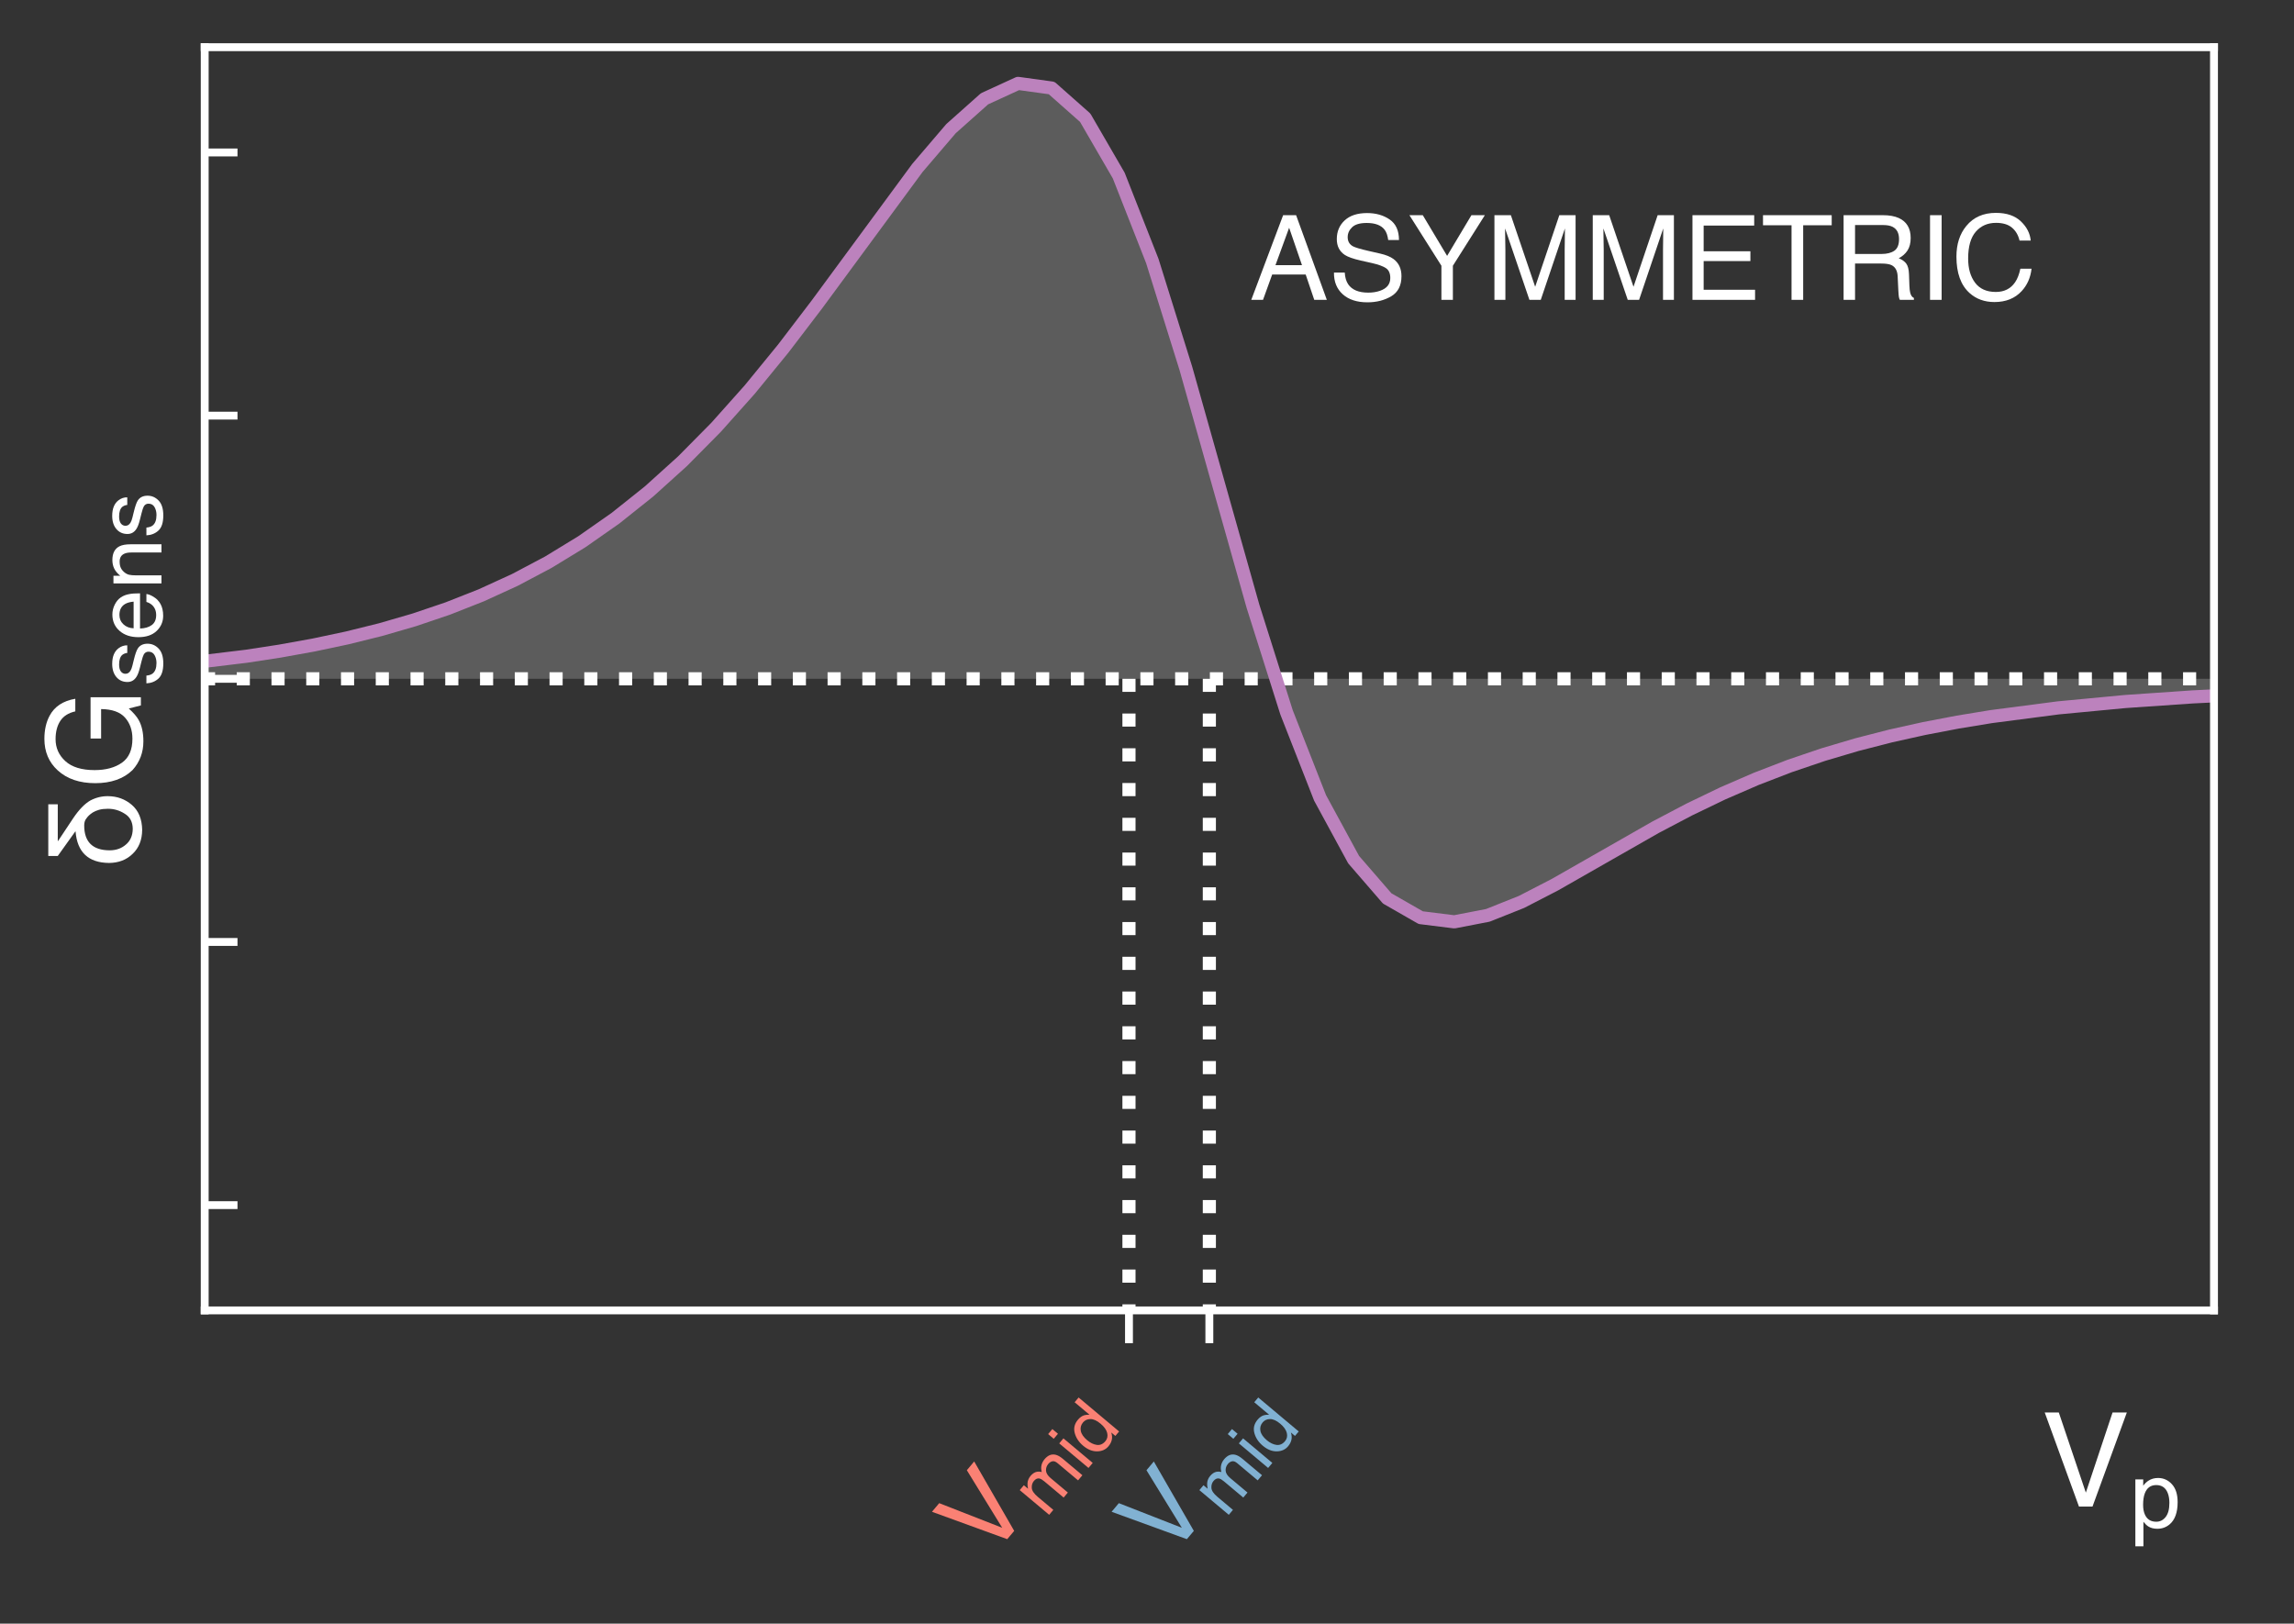 <?xml version="1.0" encoding="utf-8" standalone="no"?>
<!DOCTYPE svg PUBLIC "-//W3C//DTD SVG 1.1//EN"
  "http://www.w3.org/Graphics/SVG/1.1/DTD/svg11.dtd">
<!-- Created with matplotlib (http://matplotlib.org/) -->
<svg height="247.618pt" version="1.1" viewBox="0 0 349.82 247.618" width="349.82pt" xmlns="http://www.w3.org/2000/svg" xmlns:xlink="http://www.w3.org/1999/xlink">
 <rect x="0" y="0" width="349.82" height="247.618" fill="#333333" stroke="none"/>
 <defs>
  <style type="text/css">
*{stroke-linecap:butt;stroke-linejoin:round;}
  </style>
 </defs>
 <g id="figure_1">
  <g id="patch_1">
   <path d="M 0 247.618 
L 349.82 247.618 
L 349.82 0 
L 0 0 
z
" style="fill:none;"/>
  </g>
  <g id="axes_1">
   <g id="patch_2">
    <path d="M 31.216 199.845 
L 337.62 199.845 
L 337.62 7.2 
L 31.216 7.2 
z
" style="fill:none;"/>
   </g>
   <g id="matplotlib.axis_1">
    <g id="xtick_1">
     <g id="line2d_1">
      <defs>
       <path d="M 0 0 
L 0 5 
" id="m41822449af" style="stroke:#ffffff;stroke-width:1.2;"/>
      </defs>
      <g>
       <use style="fill:#ffffff;stroke:#ffffff;stroke-width:1.2;" x="172.161" xlink:href="#m41822449af" y="199.845"/>
      </g>
     </g>
     <g id="text_1">
      <!-- V$_{mid}$ -->
      <defs>
       <path d="M 13.281 71.734 
L 33.891 10.641 
L 54.25 71.734 
L 65.141 71.734 
L 38.969 0 
L 28.656 0 
L 2.547 71.734 
z
" id="Helvetica-56"/>
       <path d="M 6.453 52.297 
L 15.141 52.297 
L 15.141 44.875 
Q 18.266 48.734 20.797 50.484 
Q 25.141 53.469 30.672 53.469 
Q 36.922 53.469 40.719 50.391 
Q 42.875 48.641 44.625 45.219 
Q 47.562 49.422 51.516 51.438 
Q 55.469 53.469 60.406 53.469 
Q 70.953 53.469 74.75 45.844 
Q 76.812 41.75 76.812 34.812 
L 76.812 0 
L 67.672 0 
L 67.672 36.328 
Q 67.672 41.547 65.062 43.5 
Q 62.453 45.453 58.688 45.453 
Q 53.516 45.453 49.781 41.984 
Q 46.047 38.531 46.047 30.422 
L 46.047 0 
L 37.109 0 
L 37.109 34.125 
Q 37.109 39.453 35.844 41.891 
Q 33.844 45.562 28.375 45.562 
Q 23.391 45.562 19.312 41.703 
Q 15.234 37.844 15.234 27.734 
L 15.234 0 
L 6.453 0 
z
" id="Helvetica-6d"/>
       <path d="M 6.453 52.047 
L 15.375 52.047 
L 15.375 0 
L 6.453 0 
z
M 6.453 71.734 
L 15.375 71.734 
L 15.375 61.766 
L 6.453 61.766 
z
" id="Helvetica-69"/>
       <path d="M 12.016 25.531 
Q 12.016 17.141 15.578 11.469 
Q 19.141 5.812 27 5.812 
Q 33.109 5.812 37.031 11.062 
Q 40.969 16.312 40.969 26.125 
Q 40.969 36.031 36.906 40.797 
Q 32.859 45.562 26.906 45.562 
Q 20.266 45.562 16.141 40.484 
Q 12.016 35.406 12.016 25.531 
z
M 25.25 53.219 
Q 31.25 53.219 35.297 50.688 
Q 37.641 49.219 40.625 45.562 
L 40.625 71.969 
L 49.078 71.969 
L 49.078 0 
L 41.156 0 
L 41.156 7.281 
Q 38.094 2.438 33.891 0.281 
Q 29.688 -1.859 24.266 -1.859 
Q 15.531 -1.859 9.125 5.484 
Q 2.734 12.844 2.734 25.047 
Q 2.734 36.469 8.562 44.844 
Q 14.406 53.219 25.25 53.219 
z
" id="Helvetica-64"/>
      </defs>
      <g style="fill:#fa8174;" transform="translate(150.683 238.275)rotate(-50)scale(0.16 -0.16)">
       <use transform="translate(0 0.266)" xlink:href="#Helvetica-56"/>
       <use transform="translate(67.614 -15.423)scale(0.7)" xlink:href="#Helvetica-6d"/>
       <use transform="translate(125.925 -15.423)scale(0.7)" xlink:href="#Helvetica-69"/>
       <use transform="translate(141.477 -15.423)scale(0.7)" xlink:href="#Helvetica-64"/>
      </g>
     </g>
    </g>
    <g id="xtick_2">
     <g id="line2d_2">
      <g>
       <use style="fill:#ffffff;stroke:#ffffff;stroke-width:1.2;" x="184.418" xlink:href="#m41822449af" y="199.845"/>
      </g>
     </g>
     <g id="text_2">
      <!-- V$_{mid}$ -->
      <g style="fill:#81b1d2;" transform="translate(178.075 238.275)rotate(-50)scale(0.16 -0.16)">
       <use transform="translate(0 0.266)" xlink:href="#Helvetica-56"/>
       <use transform="translate(67.614 -15.423)scale(0.7)" xlink:href="#Helvetica-6d"/>
       <use transform="translate(125.925 -15.423)scale(0.7)" xlink:href="#Helvetica-69"/>
       <use transform="translate(141.477 -15.423)scale(0.7)" xlink:href="#Helvetica-64"/>
      </g>
     </g>
    </g>
    <g id="text_3">
     <!-- V$_{p}$ -->
     <defs>
      <path d="M 28.516 5.906 
Q 34.672 5.906 38.75 11.062 
Q 42.828 16.219 42.828 26.469 
Q 42.828 32.719 41.016 37.203 
Q 37.594 45.844 28.516 45.844 
Q 19.391 45.844 16.016 36.719 
Q 14.203 31.844 14.203 24.312 
Q 14.203 18.266 16.016 14.016 
Q 19.438 5.906 28.516 5.906 
z
M 5.766 52.047 
L 14.312 52.047 
L 14.312 45.125 
Q 16.938 48.688 20.062 50.641 
Q 24.516 53.562 30.516 53.562 
Q 39.406 53.562 45.609 46.75 
Q 51.812 39.938 51.812 27.297 
Q 51.812 10.203 42.875 2.875 
Q 37.203 -1.766 29.688 -1.766 
Q 23.781 -1.766 19.781 0.828 
Q 17.438 2.297 14.547 5.859 
L 14.547 -20.844 
L 5.766 -20.844 
z
" id="Helvetica-70"/>
     </defs>
     <g style="fill:#ffffff;" transform="translate(311.299 229.818)scale(0.2 -0.2)">
      <use transform="translate(0 0.266)" xlink:href="#Helvetica-56"/>
      <use transform="translate(67.614 -15.423)scale(0.7)" xlink:href="#Helvetica-70"/>
     </g>
    </g>
   </g>
   <g id="matplotlib.axis_2">
    <g id="ytick_1">
     <g id="line2d_3">
      <defs>
       <path d="M 0 0 
L 5 0 
" id="m32614479d2" style="stroke:#ffffff;stroke-width:1.2;"/>
      </defs>
      <g>
       <use style="fill:#ffffff;stroke:#ffffff;stroke-width:1.2;" x="31.216" xlink:href="#m32614479d2" y="183.791"/>
      </g>
     </g>
    </g>
    <g id="ytick_2">
     <g id="line2d_4">
      <g>
       <use style="fill:#ffffff;stroke:#ffffff;stroke-width:1.2;" x="31.216" xlink:href="#m32614479d2" y="143.657"/>
      </g>
     </g>
    </g>
    <g id="ytick_3">
     <g id="line2d_5">
      <g>
       <use style="fill:#ffffff;stroke:#ffffff;stroke-width:1.2;" x="31.216" xlink:href="#m32614479d2" y="103.522"/>
      </g>
     </g>
    </g>
    <g id="ytick_4">
     <g id="line2d_6">
      <g>
       <use style="fill:#ffffff;stroke:#ffffff;stroke-width:1.2;" x="31.216" xlink:href="#m32614479d2" y="63.388"/>
      </g>
     </g>
    </g>
    <g id="ytick_5">
     <g id="line2d_7">
      <g>
       <use style="fill:#ffffff;stroke:#ffffff;stroke-width:1.2;" x="31.216" xlink:href="#m32614479d2" y="23.254"/>
      </g>
     </g>
    </g>
    <g id="text_4">
     <!-- $\delta G_{sens}$ -->
     <defs>
      <path d="M 10.406 70.609 
L 49.812 70.609 
L 49.812 63.375 
L 21.781 63.375 
L 21.781 63.188 
L 39.203 51.609 
Q 48.969 45.016 52.688 38.578 
Q 56.109 32.078 56 25 
Q 55.906 14.594 49.422 6.984 
Q 42.781 -0.781 30.281 -0.984 
Q 18.797 -0.875 12.016 6.297 
Q 5.172 13.281 5.078 24.312 
Q 5.328 47.906 29.109 49.812 
L 29.109 50 
L 10.406 63.375 
z
M 31.109 6.203 
Q 39.016 6.297 42.672 12.406 
Q 46.391 18.219 46.391 25.094 
Q 46.391 29 45.609 31.891 
Q 44.781 34.719 43.609 36.625 
Q 42.391 38.484 41.219 39.703 
Q 39.984 40.922 39.203 41.406 
Q 37.203 43.219 33.688 43.219 
Q 14.797 43.219 14.703 23.875 
Q 14.703 16.5 19 11.531 
Q 23.297 6.297 31.109 6.203 
z
" id="Helvetica-3b4"/>
      <path d="M 38.625 73.578 
Q 48.734 73.578 56.109 69.672 
Q 66.797 64.062 69.188 50 
L 59.578 50 
Q 57.812 57.859 52.297 61.453 
Q 46.781 65.047 38.375 65.047 
Q 28.422 65.047 21.609 57.562 
Q 14.797 50.094 14.797 35.297 
Q 14.797 22.516 20.406 14.484 
Q 26.031 6.453 38.719 6.453 
Q 48.438 6.453 54.812 12.078 
Q 61.188 17.719 61.328 30.328 
L 38.875 30.328 
L 38.875 38.375 
L 70.359 38.375 
L 70.359 0 
L 64.109 0 
L 61.766 9.234 
Q 56.844 3.812 53.031 1.703 
Q 46.625 -1.906 36.766 -1.906 
Q 24.031 -1.906 14.844 6.344 
Q 4.828 16.703 4.828 34.766 
Q 4.828 52.781 14.594 63.422 
Q 23.875 73.578 38.625 73.578 
z
M 37.016 73.688 
z
" id="Helvetica-47"/>
      <path d="M 11.672 16.406 
Q 12.062 12.016 13.875 9.672 
Q 17.188 5.422 25.391 5.422 
Q 30.281 5.422 33.984 7.547 
Q 37.703 9.672 37.703 14.109 
Q 37.703 17.484 34.719 19.234 
Q 32.812 20.312 27.203 21.734 
L 20.219 23.484 
Q 13.531 25.141 10.359 27.203 
Q 4.688 30.766 4.688 37.062 
Q 4.688 44.484 10.031 49.062 
Q 15.375 53.656 24.422 53.656 
Q 36.234 53.656 41.453 46.734 
Q 44.734 42.328 44.625 37.25 
L 36.328 37.25 
Q 36.078 40.234 34.234 42.672 
Q 31.203 46.141 23.734 46.141 
Q 18.75 46.141 16.188 44.234 
Q 13.625 42.328 13.625 39.203 
Q 13.625 35.797 17 33.734 
Q 18.953 32.516 22.75 31.594 
L 28.562 30.172 
Q 38.031 27.875 41.266 25.734 
Q 46.391 22.359 46.391 15.141 
Q 46.391 8.156 41.094 3.078 
Q 35.797 -2 24.953 -2 
Q 13.281 -2 8.422 3.297 
Q 3.562 8.594 3.219 16.406 
z
M 24.656 53.562 
z
" id="Helvetica-73"/>
      <path d="M 28.219 53.469 
Q 33.797 53.469 39.016 50.859 
Q 44.234 48.25 46.969 44.094 
Q 49.609 40.141 50.484 34.859 
Q 51.266 31.25 51.266 23.344 
L 12.938 23.344 
Q 13.188 15.375 16.703 10.562 
Q 20.219 5.766 27.594 5.766 
Q 34.469 5.766 38.578 10.297 
Q 40.922 12.938 41.891 16.406 
L 50.531 16.406 
Q 50.203 13.531 48.266 9.984 
Q 46.344 6.453 43.953 4.203 
Q 39.938 0.297 34.031 -1.078 
Q 30.859 -1.859 26.859 -1.859 
Q 17.094 -1.859 10.297 5.25 
Q 3.516 12.359 3.516 25.141 
Q 3.516 37.75 10.344 45.609 
Q 17.188 53.469 28.219 53.469 
z
M 42.234 30.328 
Q 41.703 36.031 39.75 39.453 
Q 36.141 45.797 27.688 45.797 
Q 21.625 45.797 17.516 41.422 
Q 13.422 37.062 13.188 30.328 
z
M 27.391 53.562 
z
" id="Helvetica-65"/>
      <path d="M 6.453 52.297 
L 14.797 52.297 
L 14.797 44.875 
Q 18.5 49.469 22.656 51.469 
Q 26.812 53.469 31.891 53.469 
Q 43.016 53.469 46.922 45.703 
Q 49.078 41.453 49.078 33.547 
L 49.078 0 
L 40.141 0 
L 40.141 32.953 
Q 40.141 37.75 38.719 40.672 
Q 36.375 45.562 30.219 45.562 
Q 27.094 45.562 25.094 44.922 
Q 21.484 43.844 18.75 40.625 
Q 16.547 38.031 15.891 35.266 
Q 15.234 32.516 15.234 27.391 
L 15.234 0 
L 6.453 0 
z
M 27.094 53.562 
z
" id="Helvetica-6e"/>
     </defs>
     <g style="fill:#ffffff;" transform="translate(21.547 132.622)rotate(-90)scale(0.2 -0.2)">
      <use transform="translate(0 0.312)" xlink:href="#Helvetica-3b4"/>
      <use transform="translate(61.084 0.312)" xlink:href="#Helvetica-47"/>
      <use transform="translate(139.782 -15.377)scale(0.7)" xlink:href="#Helvetica-73"/>
      <use transform="translate(174.782 -15.377)scale(0.7)" xlink:href="#Helvetica-65"/>
      <use transform="translate(213.713 -15.377)scale(0.7)" xlink:href="#Helvetica-6e"/>
      <use transform="translate(252.644 -15.377)scale(0.7)" xlink:href="#Helvetica-73"/>
     </g>
    </g>
   </g>
   <g id="PolyCollection_1">
    <path clip-path="url(#peb82f4106e)" d="M -581.592 104.486 
L -581.592 103.522 
L -576.475 103.522 
L -571.358 103.522 
L -566.241 103.522 
L -561.125 103.522 
L -556.008 103.522 
L -550.891 103.522 
L -545.774 103.522 
L -540.657 103.522 
L -535.54 103.522 
L -530.423 103.522 
L -525.306 103.522 
L -520.189 103.522 
L -515.072 103.522 
L -509.955 103.522 
L -504.838 103.522 
L -499.721 103.522 
L -494.604 103.522 
L -489.487 103.522 
L -484.37 103.522 
L -479.253 103.522 
L -474.136 103.522 
L -469.019 103.522 
L -463.902 103.522 
L -458.785 103.522 
L -453.668 103.522 
L -448.551 103.522 
L -443.434 103.522 
L -438.317 103.522 
L -433.2 103.522 
L -428.083 103.522 
L -422.966 103.522 
L -417.849 103.522 
L -412.732 103.522 
L -407.615 103.522 
L -402.499 103.522 
L -397.382 103.522 
L -392.265 103.522 
L -387.148 103.522 
L -382.031 103.522 
L -376.914 103.522 
L -371.797 103.522 
L -366.68 103.522 
L -361.563 103.522 
L -356.446 103.522 
L -351.329 103.522 
L -346.212 103.522 
L -341.095 103.522 
L -335.978 103.522 
L -330.861 103.522 
L -325.744 103.522 
L -320.627 103.522 
L -315.51 103.522 
L -310.393 103.522 
L -305.276 103.522 
L -300.159 103.522 
L -295.042 103.522 
L -289.925 103.522 
L -284.808 103.522 
L -279.691 103.522 
L -274.574 103.522 
L -269.457 103.522 
L -264.34 103.522 
L -259.223 103.522 
L -254.106 103.522 
L -248.99 103.522 
L -243.873 103.522 
L -238.756 103.522 
L -233.639 103.522 
L -228.522 103.522 
L -223.405 103.522 
L -218.288 103.522 
L -213.171 103.522 
L -208.054 103.522 
L -202.937 103.522 
L -197.82 103.522 
L -192.703 103.522 
L -187.586 103.522 
L -182.469 103.522 
L -177.352 103.522 
L -172.235 103.522 
L -167.118 103.522 
L -162.001 103.522 
L -156.884 103.522 
L -151.767 103.522 
L -146.65 103.522 
L -141.533 103.522 
L -136.416 103.522 
L -131.299 103.522 
L -126.182 103.522 
L -121.065 103.522 
L -115.948 103.522 
L -110.831 103.522 
L -105.714 103.522 
L -100.597 103.522 
L -95.48 103.522 
L -90.364 103.522 
L -85.247 103.522 
L -80.13 103.522 
L -75.013 103.522 
L -69.896 103.522 
L -64.779 103.522 
L -59.662 103.522 
L -54.545 103.522 
L -49.428 103.522 
L -44.311 103.522 
L -39.194 103.522 
L -34.077 103.522 
L -28.96 103.522 
L -23.843 103.522 
L -18.726 103.522 
L -13.609 103.522 
L -8.492 103.522 
L -3.375 103.522 
L 1.742 103.522 
L 6.859 103.522 
L 11.976 103.522 
L 17.093 103.522 
L 22.21 103.522 
L 27.327 103.522 
L 32.444 103.522 
L 37.561 103.522 
L 42.678 103.522 
L 47.795 103.522 
L 52.912 103.522 
L 58.029 103.522 
L 63.146 103.522 
L 68.262 103.522 
L 73.379 103.522 
L 78.496 103.522 
L 83.613 103.522 
L 88.73 103.522 
L 93.847 103.522 
L 98.964 103.522 
L 104.081 103.522 
L 109.198 103.522 
L 114.315 103.522 
L 119.432 103.522 
L 124.549 103.522 
L 129.666 103.522 
L 134.783 103.522 
L 139.9 103.522 
L 145.017 103.522 
L 150.134 103.522 
L 155.251 103.522 
L 160.368 103.522 
L 165.485 103.522 
L 170.602 103.522 
L 175.719 103.522 
L 180.836 103.522 
L 185.953 103.522 
L 191.07 103.522 
L 196.187 103.522 
L 201.304 103.522 
L 206.421 103.522 
L 211.538 103.522 
L 216.655 103.522 
L 221.771 103.522 
L 226.888 103.522 
L 232.005 103.522 
L 237.122 103.522 
L 242.239 103.522 
L 247.356 103.522 
L 252.473 103.522 
L 257.59 103.522 
L 262.707 103.522 
L 267.824 103.522 
L 272.941 103.522 
L 278.058 103.522 
L 283.175 103.522 
L 288.292 103.522 
L 293.409 103.522 
L 298.526 103.522 
L 303.643 103.522 
L 308.76 103.522 
L 313.877 103.522 
L 318.994 103.522 
L 324.111 103.522 
L 329.228 103.522 
L 334.345 103.522 
L 339.462 103.522 
L 344.579 103.522 
L 349.696 103.522 
L 354.813 103.522 
L 359.93 103.522 
L 365.047 103.522 
L 370.164 103.522 
L 375.281 103.522 
L 380.397 103.522 
L 385.514 103.522 
L 390.631 103.522 
L 395.748 103.522 
L 400.865 103.522 
L 405.982 103.522 
L 411.099 103.522 
L 416.216 103.522 
L 421.333 103.522 
L 426.45 103.522 
L 431.567 103.522 
L 436.684 103.522 
L 441.801 103.522 
L 446.918 103.522 
L 452.035 103.522 
L 457.152 103.522 
L 462.269 103.522 
L 467.386 103.522 
L 472.503 103.522 
L 477.62 103.522 
L 482.737 103.522 
L 487.854 103.522 
L 492.971 103.522 
L 498.088 103.522 
L 503.205 103.522 
L 508.322 103.522 
L 513.439 103.522 
L 518.556 103.522 
L 523.673 103.522 
L 528.79 103.522 
L 533.906 103.522 
L 539.023 103.522 
L 544.14 103.522 
L 549.257 103.522 
L 554.374 103.522 
L 559.491 103.522 
L 564.608 103.522 
L 569.725 103.522 
L 574.842 103.522 
L 579.959 103.522 
L 585.076 103.522 
L 590.193 103.522 
L 595.31 103.522 
L 600.427 103.522 
L 605.544 103.522 
L 610.661 103.522 
L 615.778 103.522 
L 620.895 103.522 
L 626.012 103.522 
L 631.129 103.522 
L 636.246 103.522 
L 641.363 103.522 
L 646.48 103.522 
L 651.597 103.522 
L 656.714 103.522 
L 661.831 103.522 
L 666.948 103.522 
L 672.065 103.522 
L 677.182 103.522 
L 682.299 103.522 
L 687.416 103.522 
L 692.532 103.522 
L 697.649 103.522 
L 702.766 103.522 
L 707.883 103.522 
L 713 103.522 
L 718.117 103.522 
L 723.234 103.522 
L 728.351 103.522 
L 733.468 103.522 
L 738.585 103.522 
L 743.702 103.522 
L 748.819 103.522 
L 753.936 103.522 
L 759.053 103.522 
L 764.17 103.522 
L 769.287 103.522 
L 774.404 103.522 
L 779.521 103.522 
L 784.638 103.522 
L 789.755 103.522 
L 794.872 103.522 
L 799.989 103.522 
L 805.106 103.522 
L 810.223 103.522 
L 815.34 103.522 
L 820.457 103.522 
L 825.574 103.522 
L 830.691 103.522 
L 835.808 103.522 
L 840.925 103.522 
L 846.041 103.522 
L 851.158 103.522 
L 856.275 103.522 
L 861.392 103.522 
L 866.509 103.522 
L 871.626 103.522 
L 876.743 103.522 
L 881.86 103.522 
L 886.977 103.522 
L 892.094 103.522 
L 897.211 103.522 
L 902.328 103.522 
L 907.445 103.522 
L 912.562 103.522 
L 917.679 103.522 
L 922.796 103.522 
L 927.913 103.522 
L 933.03 103.522 
L 938.147 103.522 
L 943.264 103.522 
L 948.381 103.522 
L 953.498 103.522 
L 958.615 103.522 
L 963.732 103.522 
L 968.849 103.522 
L 973.966 103.522 
L 979.083 103.522 
L 984.2 103.522 
L 989.317 103.522 
L 994.434 103.522 
L 999.551 103.522 
L 1004.667 103.522 
L 1009.784 103.522 
L 1014.901 103.522 
L 1020.018 103.522 
L 1025.135 103.522 
L 1030.252 103.522 
L 1035.369 103.522 
L 1040.486 103.522 
L 1045.603 103.522 
L 1050.72 103.522 
L 1055.837 103.522 
L 1060.954 103.522 
L 1066.071 103.522 
L 1071.188 103.522 
L 1076.305 103.522 
L 1081.422 103.522 
L 1086.539 103.522 
L 1091.656 103.522 
L 1096.773 103.522 
L 1101.89 103.522 
L 1107.007 103.522 
L 1112.124 103.522 
L 1117.241 103.522 
L 1122.358 103.522 
L 1127.475 103.522 
L 1132.592 103.522 
L 1137.709 103.522 
L 1142.826 103.522 
L 1147.943 103.522 
L 1153.06 103.522 
L 1158.176 103.522 
L 1163.293 103.522 
L 1168.41 103.522 
L 1173.527 103.522 
L 1178.644 103.522 
L 1183.761 103.522 
L 1188.878 103.522 
L 1193.995 103.522 
L 1199.112 103.522 
L 1204.229 103.522 
L 1209.346 103.522 
L 1214.463 103.522 
L 1219.58 103.522 
L 1224.697 103.522 
L 1229.814 103.522 
L 1234.931 103.522 
L 1240.048 103.522 
L 1245.165 103.522 
L 1250.282 103.522 
L 1255.399 103.522 
L 1260.516 103.522 
L 1265.633 103.522 
L 1270.75 103.522 
L 1275.867 103.522 
L 1280.984 103.522 
L 1286.101 103.522 
L 1291.218 103.522 
L 1296.335 103.522 
L 1301.452 103.522 
L 1306.569 103.522 
L 1311.686 103.522 
L 1316.802 103.522 
L 1321.919 103.522 
L 1327.036 103.522 
L 1332.153 103.522 
L 1337.27 103.522 
L 1342.387 103.522 
L 1347.504 103.522 
L 1352.621 103.522 
L 1357.738 103.522 
L 1362.855 103.522 
L 1367.972 103.522 
L 1373.089 103.522 
L 1378.206 103.522 
L 1383.323 103.522 
L 1388.44 103.522 
L 1393.557 103.522 
L 1398.674 103.522 
L 1403.791 103.522 
L 1408.908 103.522 
L 1414.025 103.522 
L 1419.142 103.522 
L 1424.259 103.522 
L 1429.376 103.522 
L 1434.493 103.522 
L 1439.61 103.522 
L 1444.727 103.522 
L 1449.844 103.522 
L 1454.961 103.522 
L 1460.078 103.522 
L 1465.195 103.522 
L 1470.311 103.522 
L 1475.428 103.522 
L 1480.545 103.522 
L 1485.662 103.522 
L 1490.779 103.522 
L 1495.896 103.522 
L 1501.013 103.522 
L 1506.13 103.522 
L 1511.247 103.522 
L 1516.364 103.522 
L 1521.481 103.522 
L 1526.598 103.522 
L 1531.715 103.522 
L 1536.832 103.522 
L 1541.949 103.522 
L 1547.066 103.522 
L 1552.183 103.522 
L 1557.3 103.522 
L 1562.417 103.522 
L 1567.534 103.522 
L 1572.651 103.522 
L 1577.768 103.522 
L 1582.885 103.522 
L 1588.002 103.522 
L 1593.119 103.522 
L 1598.236 103.522 
L 1603.353 103.522 
L 1608.47 103.522 
L 1613.587 103.522 
L 1618.704 103.522 
L 1623.821 103.522 
L 1628.937 103.522 
L 1634.054 103.522 
L 1639.171 103.522 
L 1644.288 103.522 
L 1649.405 103.522 
L 1654.522 103.522 
L 1659.639 103.522 
L 1664.756 103.522 
L 1669.873 103.522 
L 1674.99 103.522 
L 1680.107 103.522 
L 1685.224 103.522 
L 1690.341 103.522 
L 1695.458 103.522 
L 1700.575 103.522 
L 1705.692 103.522 
L 1710.809 103.522 
L 1715.926 103.522 
L 1721.043 103.522 
L 1726.16 103.522 
L 1731.277 103.522 
L 1736.394 103.522 
L 1741.511 103.522 
L 1746.628 103.522 
L 1751.745 103.522 
L 1756.862 103.522 
L 1761.979 103.522 
L 1767.096 103.522 
L 1772.213 103.522 
L 1777.33 103.522 
L 1782.447 103.522 
L 1787.563 103.522 
L 1792.68 103.522 
L 1797.797 103.522 
L 1802.914 103.522 
L 1808.031 103.522 
L 1813.148 103.522 
L 1818.265 103.522 
L 1823.382 103.522 
L 1828.499 103.522 
L 1833.616 103.522 
L 1838.733 103.522 
L 1843.85 103.522 
L 1848.967 103.522 
L 1854.084 103.522 
L 1859.201 103.522 
L 1864.318 103.522 
L 1869.435 103.522 
L 1874.552 103.522 
L 1879.669 103.522 
L 1884.786 103.522 
L 1889.903 103.522 
L 1895.02 103.522 
L 1900.137 103.522 
L 1905.254 103.522 
L 1910.371 103.522 
L 1915.488 103.522 
L 1920.605 103.522 
L 1925.722 103.522 
L 1930.839 103.522 
L 1935.956 103.522 
L 1941.072 103.522 
L 1946.189 103.522 
L 1951.306 103.522 
L 1956.423 103.522 
L 1961.54 103.522 
L 1966.657 103.522 
L 1971.774 103.522 
L 1971.774 104.486 
L 1971.774 104.486 
L 1966.657 104.486 
L 1961.54 104.486 
L 1956.423 104.486 
L 1951.306 104.486 
L 1946.189 104.486 
L 1941.072 104.486 
L 1935.956 104.486 
L 1930.839 104.486 
L 1925.722 104.486 
L 1920.605 104.486 
L 1915.488 104.486 
L 1910.371 104.486 
L 1905.254 104.486 
L 1900.137 104.486 
L 1895.02 104.486 
L 1889.903 104.486 
L 1884.786 104.486 
L 1879.669 104.486 
L 1874.552 104.486 
L 1869.435 104.486 
L 1864.318 104.486 
L 1859.201 104.486 
L 1854.084 104.486 
L 1848.967 104.486 
L 1843.85 104.486 
L 1838.733 104.486 
L 1833.616 104.486 
L 1828.499 104.486 
L 1823.382 104.486 
L 1818.265 104.486 
L 1813.148 104.486 
L 1808.031 104.486 
L 1802.914 104.486 
L 1797.797 104.486 
L 1792.68 104.486 
L 1787.563 104.486 
L 1782.447 104.486 
L 1777.33 104.486 
L 1772.213 104.486 
L 1767.096 104.486 
L 1761.979 104.486 
L 1756.862 104.486 
L 1751.745 104.486 
L 1746.628 104.486 
L 1741.511 104.486 
L 1736.394 104.486 
L 1731.277 104.486 
L 1726.16 104.486 
L 1721.043 104.486 
L 1715.926 104.486 
L 1710.809 104.486 
L 1705.692 104.486 
L 1700.575 104.486 
L 1695.458 104.486 
L 1690.341 104.486 
L 1685.224 104.486 
L 1680.107 104.486 
L 1674.99 104.486 
L 1669.873 104.486 
L 1664.756 104.486 
L 1659.639 104.486 
L 1654.522 104.486 
L 1649.405 104.486 
L 1644.288 104.486 
L 1639.171 104.486 
L 1634.054 104.486 
L 1628.937 104.486 
L 1623.821 104.486 
L 1618.704 104.486 
L 1613.587 104.486 
L 1608.47 104.486 
L 1603.353 104.486 
L 1598.236 104.486 
L 1593.119 104.486 
L 1588.002 104.486 
L 1582.885 104.486 
L 1577.768 104.486 
L 1572.651 104.486 
L 1567.534 104.486 
L 1562.417 104.486 
L 1557.3 104.486 
L 1552.183 104.486 
L 1547.066 104.486 
L 1541.949 104.486 
L 1536.832 104.486 
L 1531.715 104.486 
L 1526.598 104.486 
L 1521.481 104.486 
L 1516.364 104.486 
L 1511.247 104.486 
L 1506.13 104.486 
L 1501.013 104.486 
L 1495.896 104.486 
L 1490.779 104.486 
L 1485.662 104.486 
L 1480.545 104.486 
L 1475.428 104.486 
L 1470.311 104.486 
L 1465.195 104.486 
L 1460.078 104.486 
L 1454.961 104.486 
L 1449.844 104.486 
L 1444.727 104.486 
L 1439.61 104.486 
L 1434.493 104.486 
L 1429.376 104.486 
L 1424.259 104.486 
L 1419.142 104.486 
L 1414.025 104.486 
L 1408.908 104.486 
L 1403.791 104.486 
L 1398.674 104.486 
L 1393.557 104.486 
L 1388.44 104.486 
L 1383.323 104.486 
L 1378.206 104.486 
L 1373.089 104.486 
L 1367.972 104.486 
L 1362.855 104.486 
L 1357.738 104.486 
L 1352.621 104.486 
L 1347.504 104.486 
L 1342.387 104.486 
L 1337.27 104.486 
L 1332.153 104.486 
L 1327.036 104.486 
L 1321.919 104.486 
L 1316.802 104.486 
L 1311.686 104.486 
L 1306.569 104.486 
L 1301.452 104.486 
L 1296.335 104.486 
L 1291.218 104.486 
L 1286.101 104.486 
L 1280.984 104.486 
L 1275.867 104.486 
L 1270.75 104.486 
L 1265.633 104.486 
L 1260.516 104.486 
L 1255.399 104.486 
L 1250.282 104.486 
L 1245.165 104.486 
L 1240.048 104.486 
L 1234.931 104.486 
L 1229.814 104.486 
L 1224.697 104.486 
L 1219.58 104.486 
L 1214.463 104.486 
L 1209.346 104.486 
L 1204.229 104.486 
L 1199.112 104.486 
L 1193.995 104.486 
L 1188.878 104.486 
L 1183.761 104.486 
L 1178.644 104.486 
L 1173.527 104.486 
L 1168.41 104.486 
L 1163.293 104.486 
L 1158.176 104.486 
L 1153.06 104.486 
L 1147.943 104.486 
L 1142.826 104.486 
L 1137.709 104.486 
L 1132.592 104.486 
L 1127.475 104.486 
L 1122.358 104.486 
L 1117.241 104.486 
L 1112.124 104.486 
L 1107.007 104.486 
L 1101.89 104.486 
L 1096.773 104.486 
L 1091.656 104.486 
L 1086.539 104.486 
L 1081.422 104.486 
L 1076.305 104.486 
L 1071.188 104.486 
L 1066.071 104.486 
L 1060.954 104.486 
L 1055.837 104.486 
L 1050.72 104.486 
L 1045.603 104.486 
L 1040.486 104.486 
L 1035.369 104.486 
L 1030.252 104.486 
L 1025.135 104.486 
L 1020.018 104.486 
L 1014.901 104.486 
L 1009.784 104.486 
L 1004.667 104.486 
L 999.551 104.486 
L 994.434 104.486 
L 989.317 104.486 
L 984.2 104.486 
L 979.083 104.486 
L 973.966 104.486 
L 968.849 104.486 
L 963.732 104.486 
L 958.615 104.486 
L 953.498 104.486 
L 948.381 104.486 
L 943.264 104.486 
L 938.147 104.486 
L 933.03 104.486 
L 927.913 104.486 
L 922.796 104.486 
L 917.679 104.486 
L 912.562 104.486 
L 907.445 104.486 
L 902.328 104.486 
L 897.211 104.486 
L 892.094 104.486 
L 886.977 104.486 
L 881.86 104.486 
L 876.743 104.486 
L 871.626 104.486 
L 866.509 104.486 
L 861.392 104.486 
L 856.275 104.486 
L 851.158 104.486 
L 846.041 104.486 
L 840.925 104.486 
L 835.808 104.486 
L 830.691 104.486 
L 825.574 104.486 
L 820.457 104.486 
L 815.34 104.486 
L 810.223 104.486 
L 805.106 104.486 
L 799.989 104.486 
L 794.872 104.486 
L 789.755 104.486 
L 784.638 104.486 
L 779.521 104.486 
L 774.404 104.486 
L 769.287 104.486 
L 764.17 104.486 
L 759.053 104.486 
L 753.936 104.486 
L 748.819 104.486 
L 743.702 104.486 
L 738.585 104.486 
L 733.468 104.486 
L 728.351 104.486 
L 723.234 104.486 
L 718.117 104.486 
L 713 104.486 
L 707.883 104.486 
L 702.766 104.486 
L 697.649 104.486 
L 692.532 104.486 
L 687.416 104.486 
L 682.299 104.486 
L 677.182 104.486 
L 672.065 104.486 
L 666.948 104.486 
L 661.831 104.486 
L 656.714 104.486 
L 651.597 104.486 
L 646.48 104.486 
L 641.363 104.486 
L 636.246 104.486 
L 631.129 104.486 
L 626.012 104.486 
L 620.895 104.486 
L 615.778 104.486 
L 610.661 104.486 
L 605.544 104.486 
L 600.427 104.486 
L 595.31 104.486 
L 590.193 104.486 
L 585.076 104.486 
L 579.959 104.486 
L 574.842 104.486 
L 569.725 104.486 
L 564.608 104.487 
L 559.491 104.487 
L 554.374 104.487 
L 549.257 104.487 
L 544.14 104.487 
L 539.023 104.488 
L 533.906 104.488 
L 528.79 104.489 
L 523.673 104.489 
L 518.556 104.49 
L 513.439 104.491 
L 508.322 104.492 
L 503.205 104.493 
L 498.088 104.494 
L 492.971 104.496 
L 487.854 104.498 
L 482.737 104.5 
L 477.62 104.502 
L 472.503 104.506 
L 467.386 104.509 
L 462.269 104.513 
L 457.152 104.519 
L 452.035 104.525 
L 446.918 104.532 
L 441.801 104.54 
L 436.684 104.55 
L 431.567 104.562 
L 426.45 104.575 
L 421.333 104.592 
L 416.216 104.611 
L 411.099 104.634 
L 405.982 104.661 
L 400.865 104.692 
L 395.748 104.73 
L 390.631 104.774 
L 385.514 104.827 
L 380.397 104.889 
L 375.281 104.962 
L 370.164 105.048 
L 365.047 105.15 
L 359.93 105.27 
L 354.813 105.412 
L 349.696 105.579 
L 344.579 105.777 
L 339.462 106.01 
L 334.345 106.284 
L 329.228 106.606 
L 324.111 106.986 
L 318.994 107.432 
L 313.877 107.956 
L 308.76 108.57 
L 303.643 109.289 
L 298.526 110.129 
L 293.409 111.108 
L 288.292 112.245 
L 283.175 113.56 
L 278.058 115.075 
L 272.941 116.81 
L 267.824 118.781 
L 262.707 120.999 
L 257.59 123.464 
L 252.473 126.156 
L 247.356 129.03 
L 242.239 131.999 
L 237.122 134.916 
L 232.005 137.558 
L 226.888 139.598 
L 221.771 140.587 
L 216.655 139.95 
L 211.538 137.015 
L 206.421 131.102 
L 201.304 121.685 
L 196.187 108.635 
L 191.07 92.455 
L 185.953 74.374 
L 180.836 56.182 
L 175.719 39.801 
L 170.602 26.777 
L 165.485 17.952 
L 160.368 13.422 
L 155.251 12.717 
L 150.134 15.067 
L 145.017 19.625 
L 139.9 25.613 
L 134.783 32.388 
L 129.666 39.455 
L 124.549 46.461 
L 119.432 53.169 
L 114.315 59.43 
L 109.198 65.164 
L 104.081 70.339 
L 98.964 74.957 
L 93.847 79.038 
L 88.73 82.619 
L 83.613 85.742 
L 78.496 88.451 
L 73.379 90.793 
L 68.262 92.81 
L 63.146 94.541 
L 58.029 96.025 
L 52.912 97.293 
L 47.795 98.376 
L 42.678 99.299 
L 37.561 100.084 
L 32.444 100.753 
L 27.327 101.321 
L 22.21 101.803 
L 17.093 102.212 
L 11.976 102.56 
L 6.859 102.854 
L 1.742 103.104 
L -3.375 103.316 
L -8.492 103.495 
L -13.609 103.647 
L -18.726 103.776 
L -23.843 103.885 
L -28.96 103.977 
L -34.077 104.055 
L -39.194 104.121 
L -44.311 104.177 
L -49.428 104.225 
L -54.545 104.265 
L -59.662 104.299 
L -64.779 104.327 
L -69.896 104.352 
L -75.013 104.372 
L -80.13 104.39 
L -85.247 104.404 
L -90.364 104.417 
L -95.48 104.427 
L -100.597 104.436 
L -105.714 104.444 
L -110.831 104.45 
L -115.948 104.456 
L -121.065 104.46 
L -126.182 104.464 
L -131.299 104.468 
L -136.416 104.47 
L -141.533 104.473 
L -146.65 104.475 
L -151.767 104.476 
L -156.884 104.478 
L -162.001 104.479 
L -167.118 104.48 
L -172.235 104.481 
L -177.352 104.482 
L -182.469 104.482 
L -187.586 104.483 
L -192.703 104.483 
L -197.82 104.484 
L -202.937 104.484 
L -208.054 104.484 
L -213.171 104.484 
L -218.288 104.485 
L -223.405 104.485 
L -228.522 104.485 
L -233.639 104.485 
L -238.756 104.485 
L -243.873 104.485 
L -248.99 104.485 
L -254.106 104.485 
L -259.223 104.485 
L -264.34 104.485 
L -269.457 104.485 
L -274.574 104.485 
L -279.691 104.485 
L -284.808 104.485 
L -289.925 104.485 
L -295.042 104.485 
L -300.159 104.485 
L -305.276 104.486 
L -310.393 104.486 
L -315.51 104.486 
L -320.627 104.486 
L -325.744 104.486 
L -330.861 104.486 
L -335.978 104.486 
L -341.095 104.486 
L -346.212 104.486 
L -351.329 104.486 
L -356.446 104.486 
L -361.563 104.486 
L -366.68 104.486 
L -371.797 104.486 
L -376.914 104.486 
L -382.031 104.486 
L -387.148 104.486 
L -392.265 104.486 
L -397.382 104.486 
L -402.499 104.486 
L -407.615 104.486 
L -412.732 104.486 
L -417.849 104.486 
L -422.966 104.486 
L -428.083 104.486 
L -433.2 104.486 
L -438.317 104.486 
L -443.434 104.486 
L -448.551 104.486 
L -453.668 104.486 
L -458.785 104.486 
L -463.902 104.486 
L -469.019 104.486 
L -474.136 104.486 
L -479.253 104.486 
L -484.37 104.486 
L -489.487 104.486 
L -494.604 104.486 
L -499.721 104.486 
L -504.838 104.486 
L -509.955 104.486 
L -515.072 104.486 
L -520.189 104.486 
L -525.306 104.486 
L -530.423 104.486 
L -535.54 104.486 
L -540.657 104.486 
L -545.774 104.486 
L -550.891 104.486 
L -556.008 104.486 
L -561.125 104.486 
L -566.241 104.486 
L -571.358 104.486 
L -576.475 104.486 
L -581.592 104.486 
z
" style="fill:#ffffff;fill-opacity:0.2;"/>
   </g>
   <g id="LineCollection_1">
    <path clip-path="url(#peb82f4106e)" d="M 184.418 248.618 
L 184.418 103.522 
" style="fill:none;stroke:#ffffff;stroke-dasharray:2,3.3;stroke-dashoffset:0;stroke-width:2;"/>
   </g>
   <g id="LineCollection_2">
    <path clip-path="url(#peb82f4106e)" d="M 172.161 248.618 
L 172.161 103.522 
" style="fill:none;stroke:#ffffff;stroke-dasharray:2,3.3;stroke-dashoffset:0;stroke-width:2;"/>
   </g>
   <g id="LineCollection_3">
    <path clip-path="url(#peb82f4106e)" d="M -1 103.522 
L 350.82 103.522 
" style="fill:none;stroke:#ffffff;stroke-dasharray:2,3.3;stroke-dashoffset:0;stroke-width:2;"/>
   </g>
   <g id="line2d_8">
    <path clip-path="url(#peb82f4106e)" d="M -1 103.218 
L 6.859 102.854 
L 17.093 102.212 
L 27.327 101.321 
L 37.561 100.084 
L 42.678 99.299 
L 47.795 98.376 
L 52.912 97.293 
L 58.029 96.025 
L 63.146 94.541 
L 68.262 92.81 
L 73.379 90.793 
L 78.496 88.451 
L 83.613 85.742 
L 88.73 82.619 
L 93.847 79.038 
L 98.964 74.957 
L 104.081 70.339 
L 109.198 65.164 
L 114.315 59.43 
L 119.432 53.169 
L 124.549 46.461 
L 139.9 25.613 
L 145.017 19.625 
L 150.134 15.067 
L 155.251 12.717 
L 160.368 13.422 
L 165.485 17.952 
L 170.602 26.777 
L 175.719 39.801 
L 180.836 56.182 
L 191.07 92.455 
L 196.187 108.635 
L 201.304 121.685 
L 206.421 131.102 
L 211.538 137.015 
L 216.655 139.95 
L 221.771 140.587 
L 226.888 139.598 
L 232.005 137.558 
L 237.122 134.916 
L 252.473 126.156 
L 257.59 123.464 
L 262.707 120.999 
L 267.824 118.781 
L 272.941 116.81 
L 278.058 115.075 
L 283.175 113.56 
L 288.292 112.245 
L 293.409 111.108 
L 298.526 110.129 
L 303.643 109.289 
L 313.877 107.956 
L 324.111 106.986 
L 334.345 106.284 
L 344.579 105.777 
L 350.82 105.543 
L 350.82 105.543 
" style="fill:none;stroke:#bc82bd;stroke-linecap:square;stroke-width:2;"/>
   </g>
   <g id="patch_3">
    <path d="M 31.216 199.845 
L 31.216 7.2 
" style="fill:none;stroke:#ffffff;stroke-linecap:square;stroke-linejoin:miter;stroke-width:1.2;"/>
   </g>
   <g id="patch_4">
    <path d="M 337.62 199.845 
L 337.62 7.2 
" style="fill:none;stroke:#ffffff;stroke-linecap:square;stroke-linejoin:miter;stroke-width:1.2;"/>
   </g>
   <g id="patch_5">
    <path d="M 31.216 199.845 
L 337.62 199.845 
" style="fill:none;stroke:#ffffff;stroke-linecap:square;stroke-linejoin:miter;stroke-width:1.2;"/>
   </g>
   <g id="patch_6">
    <path d="M 31.216 7.2 
L 337.62 7.2 
" style="fill:none;stroke:#ffffff;stroke-linecap:square;stroke-linejoin:miter;stroke-width:1.2;"/>
   </g>
   <g id="text_5">
    <!-- ASYMMETRIC -->
    <defs>
     <path d="M 44.438 29.391 
L 33.547 61.078 
L 21.969 29.391 
z
M 28.469 71.734 
L 39.453 71.734 
L 65.484 0 
L 54.828 0 
L 47.562 21.484 
L 19.188 21.484 
L 11.422 0 
L 1.469 0 
z
M 33.5 71.734 
z
" id="Helvetica-41"/>
     <path d="M 13.969 23.141 
Q 14.312 17.047 16.844 13.234 
Q 21.688 6.109 33.891 6.109 
Q 39.359 6.109 43.844 7.672 
Q 52.547 10.688 52.547 18.5 
Q 52.547 24.359 48.875 26.859 
Q 45.172 29.297 37.25 31.109 
L 27.547 33.297 
Q 18.016 35.453 14.062 38.031 
Q 7.234 42.531 7.234 51.469 
Q 7.234 61.141 13.922 67.328 
Q 20.609 73.531 32.859 73.531 
Q 44.141 73.531 52.016 68.078 
Q 59.906 62.641 59.906 50.688 
L 50.781 50.688 
Q 50.047 56.453 47.656 59.516 
Q 43.219 65.141 32.562 65.141 
Q 23.969 65.141 20.203 61.516 
Q 16.453 57.906 16.453 53.125 
Q 16.453 47.859 20.844 45.406 
Q 23.734 43.844 33.891 41.5 
L 43.953 39.203 
Q 51.219 37.547 55.172 34.672 
Q 62.016 29.641 62.016 20.062 
Q 62.016 8.156 53.344 3.031 
Q 44.672 -2.094 33.203 -2.094 
Q 19.828 -2.094 12.25 4.734 
Q 4.688 11.531 4.828 23.141 
z
M 33.594 73.688 
z
" id="Helvetica-53"/>
     <path d="M 2.047 71.734 
L 13.375 71.734 
L 33.984 37.25 
L 54.594 71.734 
L 65.969 71.734 
L 38.875 28.906 
L 38.875 0 
L 29.156 0 
L 29.156 28.906 
z
M 34.125 71.734 
z
" id="Helvetica-59"/>
     <path d="M 7.375 71.734 
L 21.297 71.734 
L 41.891 11.078 
L 62.359 71.734 
L 76.125 71.734 
L 76.125 0 
L 66.891 0 
L 66.891 42.328 
Q 66.891 44.531 66.984 49.609 
Q 67.094 54.688 67.094 60.5 
L 46.625 0 
L 37.016 0 
L 16.406 60.5 
L 16.406 58.297 
Q 16.406 55.672 16.531 50.266 
Q 16.656 44.875 16.656 42.328 
L 16.656 0 
L 7.375 0 
z
" id="Helvetica-4d"/>
     <path d="M 8.547 71.734 
L 60.844 71.734 
L 60.844 62.938 
L 18.016 62.938 
L 18.016 41.156 
L 57.625 41.156 
L 57.625 32.859 
L 18.016 32.859 
L 18.016 8.547 
L 61.578 8.547 
L 61.578 0 
L 8.547 0 
z
M 35.062 71.734 
z
" id="Helvetica-45"/>
     <path d="M 59.812 71.734 
L 59.812 63.188 
L 35.641 63.188 
L 35.641 0 
L 25.781 0 
L 25.781 63.188 
L 1.609 63.188 
L 1.609 71.734 
z
" id="Helvetica-54"/>
     <path d="M 40.969 38.875 
Q 47.797 38.875 51.781 41.609 
Q 55.766 44.344 55.766 51.469 
Q 55.766 59.125 50.203 61.922 
Q 47.219 63.375 42.234 63.375 
L 18.5 63.375 
L 18.5 38.875 
z
M 8.797 71.734 
L 42 71.734 
Q 50.203 71.734 55.516 69.344 
Q 65.625 64.75 65.625 52.391 
Q 65.625 45.953 62.953 41.844 
Q 60.297 37.75 55.516 35.25 
Q 59.719 33.547 61.844 30.766 
Q 63.969 27.984 64.203 21.734 
L 64.547 12.109 
Q 64.703 8.016 65.234 6 
Q 66.109 2.594 68.359 1.609 
L 68.359 0 
L 56.453 0 
Q 55.953 0.922 55.656 2.391 
Q 55.375 3.859 55.172 8.062 
L 54.594 20.016 
Q 54.25 27.047 49.359 29.438 
Q 46.578 30.766 40.625 30.766 
L 18.5 30.766 
L 18.5 0 
L 8.797 0 
z
" id="Helvetica-52"/>
     <path d="M 9.812 71.734 
L 19.625 71.734 
L 19.625 0 
L 9.812 0 
z
" id="Helvetica-49"/>
     <path d="M 37.844 73.688 
Q 51.469 73.688 58.984 66.5 
Q 66.5 59.328 67.328 50.203 
L 57.859 50.203 
Q 56.25 57.125 51.438 61.172 
Q 46.625 65.234 37.938 65.234 
Q 27.344 65.234 20.828 57.781 
Q 14.312 50.344 14.312 34.969 
Q 14.312 22.359 20.188 14.516 
Q 26.078 6.688 37.75 6.688 
Q 48.484 6.688 54.109 14.938 
Q 57.078 19.281 58.547 26.375 
L 68.016 26.375 
Q 66.75 15.047 59.625 7.375 
Q 51.078 -1.859 36.578 -1.859 
Q 24.078 -1.859 15.578 5.719 
Q 4.391 15.719 4.391 36.625 
Q 4.391 52.484 12.797 62.641 
Q 21.875 73.688 37.844 73.688 
z
M 35.891 73.688 
z
" id="Helvetica-43"/>
    </defs>
    <g style="fill:#ffffff;" transform="translate(190.546 45.729)scale(0.18 -0.18)">
     <use xlink:href="#Helvetica-41"/>
     <use x="66.699" xlink:href="#Helvetica-53"/>
     <use x="133.398" xlink:href="#Helvetica-59"/>
     <use x="200.098" xlink:href="#Helvetica-4d"/>
     <use x="283.398" xlink:href="#Helvetica-4d"/>
     <use x="366.699" xlink:href="#Helvetica-45"/>
     <use x="433.398" xlink:href="#Helvetica-54"/>
     <use x="494.482" xlink:href="#Helvetica-52"/>
     <use x="566.699" xlink:href="#Helvetica-49"/>
     <use x="594.482" xlink:href="#Helvetica-43"/>
    </g>
   </g>
  </g>
 </g>
 <defs>
  <clipPath id="peb82f4106e">
   <rect height="192.645" width="306.404" x="31.216" y="7.2"/>
  </clipPath>
 </defs>
</svg>
